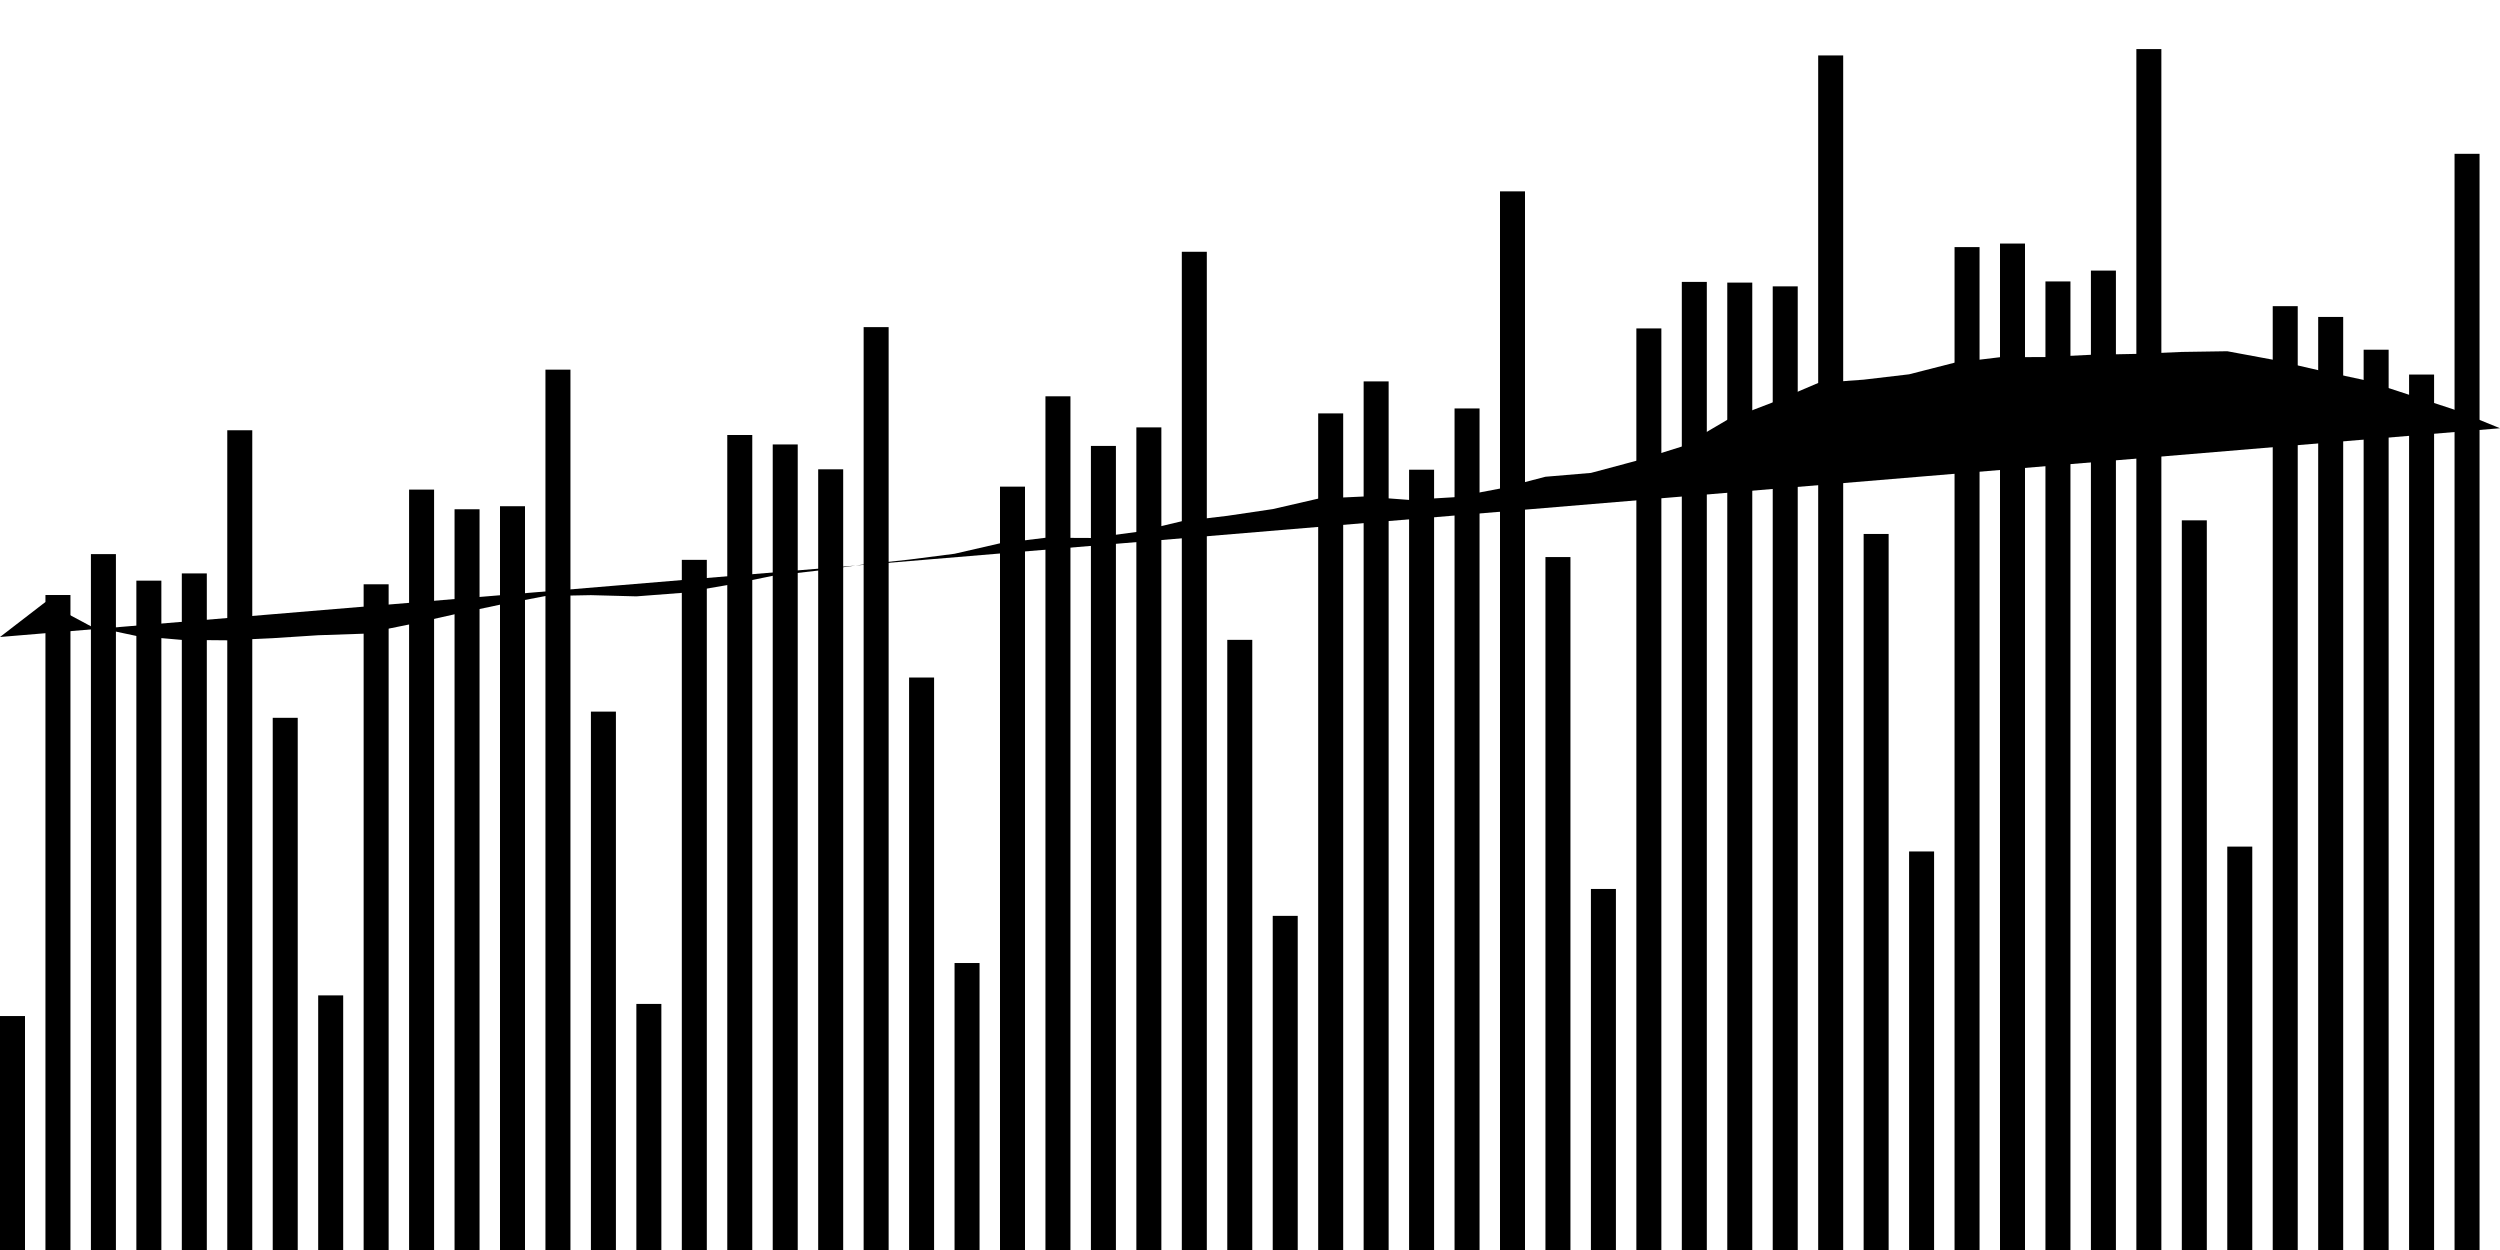 <svg viewBox="0,0,200,100"><g transform="translate(0,0)"></g><g class="fg-bars pos-rate"><g><rect x="200" y="51.994" width="2" height="48.006" id="pos-rate-0"></rect></g><g><rect x="196.364" y="12.305" width="2" height="87.695" id="pos-rate-1"></rect></g><g><rect x="192.727" y="29.964" width="2" height="70.036" id="pos-rate-2"></rect></g><g><rect x="189.091" y="27.977" width="2" height="72.023" id="pos-rate-3"></rect></g><g><rect x="185.455" y="25.355" width="2" height="74.645" id="pos-rate-4"></rect></g><g><rect x="181.818" y="24.493" width="2" height="75.507" id="pos-rate-5"></rect></g><g><rect x="178.182" y="67.728" width="2" height="32.272" id="pos-rate-6"></rect></g><g><rect x="174.545" y="41.627" width="2" height="58.373" id="pos-rate-7"></rect></g><g><rect x="170.909" y="3.927" width="2" height="96.073" id="pos-rate-8"></rect></g><g><rect x="167.273" y="21.647" width="2" height="78.353" id="pos-rate-9"></rect></g><g><rect x="163.636" y="22.515" width="2" height="77.485" id="pos-rate-10"></rect></g><g><rect x="160" y="19.484" width="2" height="80.516" id="pos-rate-11"></rect></g><g><rect x="156.364" y="19.768" width="2" height="80.232" id="pos-rate-12"></rect></g><g><rect x="152.727" y="68.117" width="2" height="31.883" id="pos-rate-13"></rect></g><g><rect x="149.091" y="42.717" width="2" height="57.283" id="pos-rate-14"></rect></g><g><rect x="145.455" y="4.435" width="2" height="95.565" id="pos-rate-15"></rect></g><g><rect x="141.818" y="22.909" width="2" height="77.091" id="pos-rate-16"></rect></g><g><rect x="138.182" y="22.608" width="2" height="77.392" id="pos-rate-17"></rect></g><g><rect x="134.545" y="22.552" width="2" height="77.448" id="pos-rate-18"></rect></g><g><rect x="130.909" y="26.274" width="2" height="73.726" id="pos-rate-19"></rect></g><g><rect x="127.273" y="71.117" width="2" height="28.883" id="pos-rate-20"></rect></g><g><rect x="123.636" y="44.565" width="2" height="55.435" id="pos-rate-21"></rect></g><g><rect x="120" y="15.309" width="2" height="84.691" id="pos-rate-22"></rect></g><g><rect x="116.364" y="32.676" width="2" height="67.324" id="pos-rate-23"></rect></g><g><rect x="112.727" y="37.577" width="2" height="62.423" id="pos-rate-24"></rect></g><g><rect x="109.091" y="30.512" width="2" height="69.488" id="pos-rate-25"></rect></g><g><rect x="105.455" y="33.072" width="2" height="66.928" id="pos-rate-26"></rect></g><g><rect x="101.818" y="73.269" width="2" height="26.731" id="pos-rate-27"></rect></g><g><rect x="98.182" y="51.188" width="2" height="48.812" id="pos-rate-28"></rect></g><g><rect x="94.545" y="20.142" width="2" height="79.858" id="pos-rate-29"></rect></g><g><rect x="90.909" y="34.191" width="2" height="65.809" id="pos-rate-30"></rect></g><g><rect x="87.273" y="35.674" width="2" height="64.326" id="pos-rate-31"></rect></g><g><rect x="83.636" y="31.704" width="2" height="68.296" id="pos-rate-32"></rect></g><g><rect x="80" y="38.931" width="2" height="61.069" id="pos-rate-33"></rect></g><g><rect x="76.364" y="77.042" width="2" height="22.958" id="pos-rate-34"></rect></g><g><rect x="72.727" y="54.202" width="2" height="45.798" id="pos-rate-35"></rect></g><g><rect x="69.091" y="26.17" width="2" height="73.83" id="pos-rate-36"></rect></g><g><rect x="65.455" y="37.545" width="2" height="62.455" id="pos-rate-37"></rect></g><g><rect x="61.818" y="35.556" width="2" height="64.444" id="pos-rate-38"></rect></g><g><rect x="58.182" y="34.8" width="2" height="65.2" id="pos-rate-39"></rect></g><g><rect x="54.545" y="44.788" width="2" height="55.212" id="pos-rate-40"></rect></g><g><rect x="50.909" y="80.314" width="2" height="19.686" id="pos-rate-41"></rect></g><g><rect x="47.273" y="56.929" width="2" height="43.071" id="pos-rate-42"></rect></g><g><rect x="43.636" y="29.572" width="2" height="70.428" id="pos-rate-43"></rect></g><g><rect x="40" y="40.498" width="2" height="59.502" id="pos-rate-44"></rect></g><g><rect x="36.364" y="40.741" width="2" height="59.259" id="pos-rate-45"></rect></g><g><rect x="32.727" y="39.168" width="2" height="60.832" id="pos-rate-46"></rect></g><g><rect x="29.091" y="46.743" width="2" height="53.257" id="pos-rate-47"></rect></g><g><rect x="25.455" y="79.631" width="2" height="20.369" id="pos-rate-48"></rect></g><g><rect x="21.818" y="57.425" width="2" height="42.575" id="pos-rate-49"></rect></g><g><rect x="18.182" y="34.421" width="2" height="65.579" id="pos-rate-50"></rect></g><g><rect x="14.545" y="45.873" width="2" height="54.127" id="pos-rate-51"></rect></g><g><rect x="10.909" y="46.452" width="2" height="53.548" id="pos-rate-52"></rect></g><g><rect x="7.273" y="44.329" width="2" height="55.671" id="pos-rate-53"></rect></g><g><rect x="3.636" y="47.601" width="2" height="52.399" id="pos-rate-54"></rect></g><g><rect x="0" y="81.284" width="2" height="18.716" id="pos-rate-55"></rect></g></g><g class="fg-line pos-rate"><path d="M200,34.259L196.364,32.778L192.727,31.582L189.091,30.394L185.455,29.613L181.818,28.774L178.182,28.099L174.545,28.155L170.909,28.311L167.273,28.383L163.636,28.564L160,28.577L156.364,29.015L152.727,29.945L149.091,30.373L145.455,30.637L141.818,32.191L138.182,33.586L134.545,35.724L130.909,36.861L127.273,37.833L123.636,38.14L120,39.086L116.364,39.776L112.727,39.993L109.091,39.721L105.455,39.891L101.818,40.728L98.182,41.267L94.545,41.698L90.909,42.559L87.273,43.038L83.636,43.022L80,43.464L76.364,44.301L72.727,44.768L69.091,45.158L65.455,45.644L61.818,46.065L58.182,46.806L54.545,47.43L50.909,47.709L47.273,47.612L43.636,47.683L40,48.375L36.364,49.143L32.727,49.959L29.091,50.696L25.455,50.819L21.818,51.055L18.182,51.225L14.545,51.192L10.909,50.876L7.273,50.103L3.636,48.159L0,50.96"></path></g></svg>
